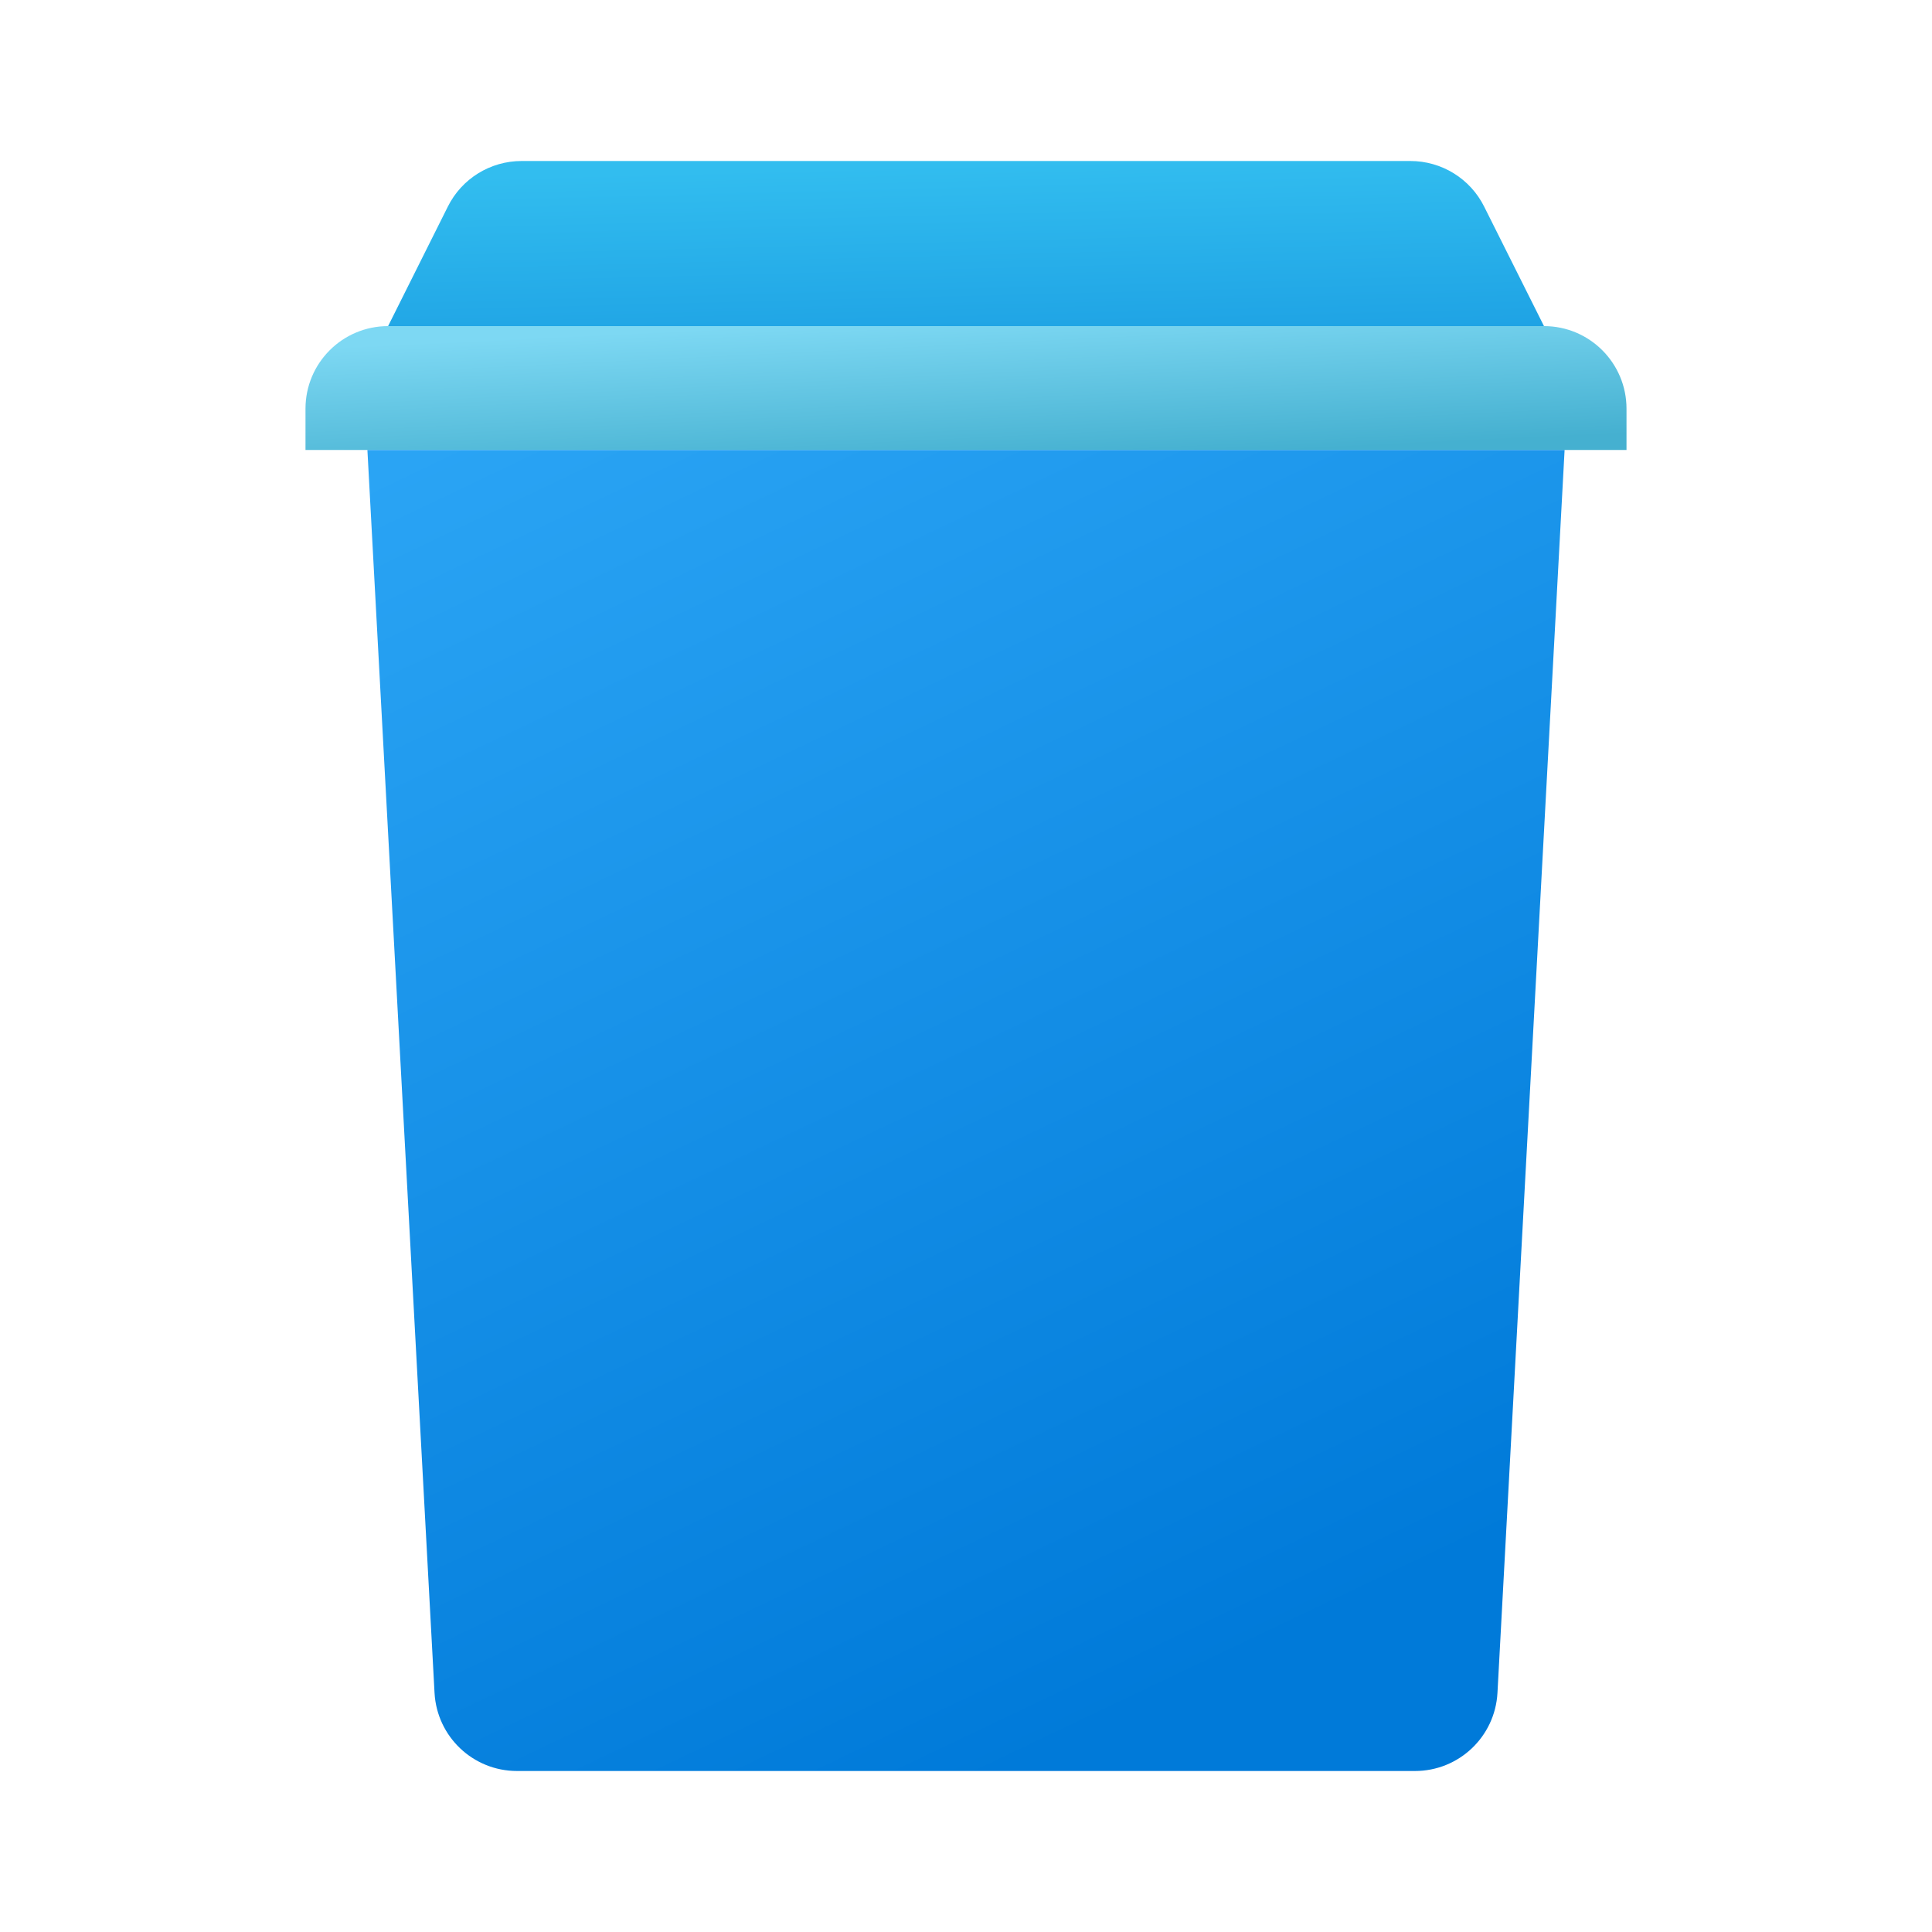 <svg width="24" height="24" viewBox="0 0 24 24" fill="none" xmlns="http://www.w3.org/2000/svg">
<path d="M17.52 2H6.48C6.091 2 5.736 2.219 5.563 2.567L4.821 4.051H19.18L18.437 2.567C18.264 2.219 17.908 2 17.52 2Z" fill="url(#paint0_linear_40_5412)"/>
<path d="M19.18 4.051H4.821C4.254 4.051 3.795 4.51 3.795 5.077V5.59H20.205V5.077C20.205 4.51 19.746 4.051 19.18 4.051Z" fill="url(#paint1_linear_40_5412)"/>
<path d="M19.436 5.59H4.564L5.398 21.03C5.428 21.574 5.877 22 6.423 22H17.577C18.123 22 18.572 21.574 18.602 21.03L19.436 5.59Z" fill="url(#paint2_linear_40_5412)"/>
<defs>
<linearGradient id="paint0_linear_40_5412" x1="10.067" y1="2.089" x2="10.125" y2="4.35" gradientUnits="userSpaceOnUse">
<stop stop-color="#32BDEF"/>
<stop offset="1" stop-color="#1EA2E4"/>
</linearGradient>
<linearGradient id="paint1_linear_40_5412" x1="8.969" y1="4.075" x2="9.059" y2="5.932" gradientUnits="userSpaceOnUse">
<stop stop-color="#7DD8F3"/>
<stop offset="1" stop-color="#45B0D0"/>
</linearGradient>
<linearGradient id="paint2_linear_40_5412" x1="8.058" y1="4.253" x2="15.788" y2="20.472" gradientUnits="userSpaceOnUse">
<stop stop-color="#2AA4F4"/>
<stop offset="1" stop-color="#007AD9"/>
</linearGradient>
</defs>
</svg>
